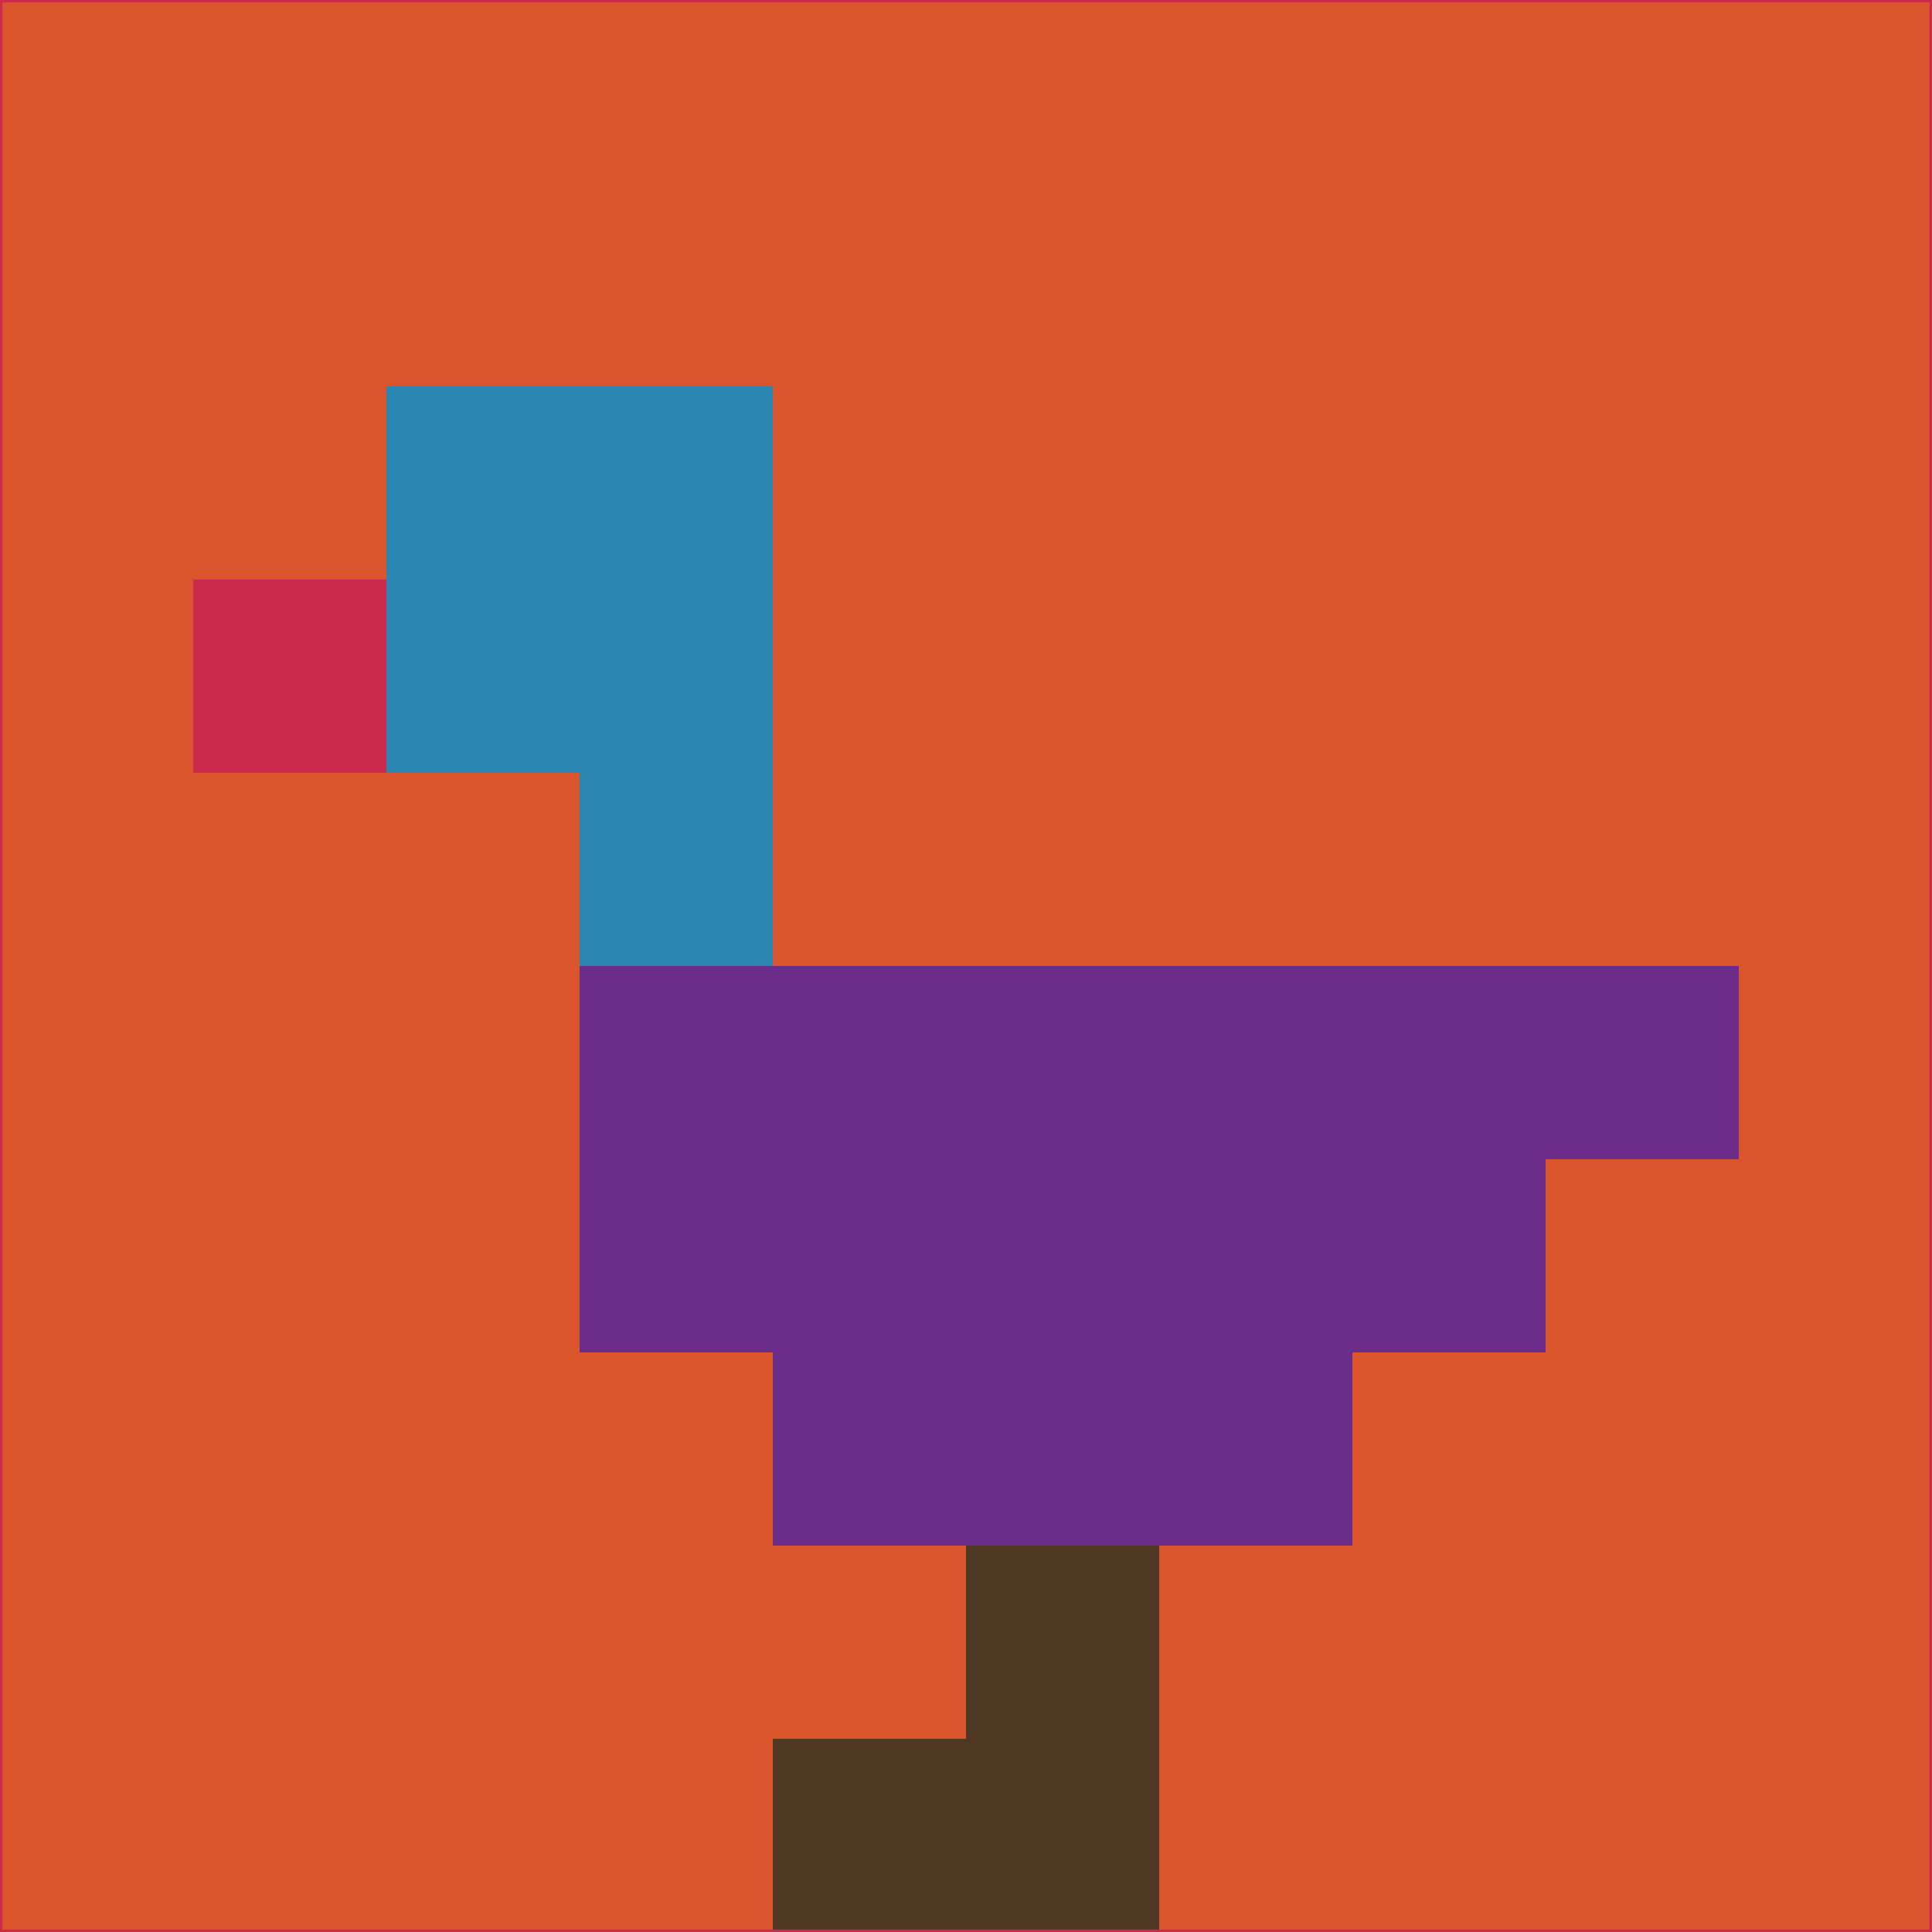<svg xmlns="http://www.w3.org/2000/svg" version="1.1" width="785" height="785">
  <title>'goose-pfp-694263' by Dmitri Cherniak (Cyberpunk Edition)</title>
  <desc>
    seed=858351
    backgroundColor=#da552c
    padding=20
    innerPadding=0
    timeout=500
    dimension=1
    border=false
    Save=function(){return n.handleSave()}
    frame=12

    Rendered at 2024-09-15T22:37:00.715Z
    Generated in 1ms
    Modified for Cyberpunk theme with new color scheme
  </desc>
  <defs/>
  <rect width="100%" height="100%" fill="#da552c"/>
  <g>
    <g id="0-0">
      <rect x="0" y="0" height="785" width="785" fill="#da552c"/>
      <g>
        <!-- Neon blue -->
        <rect id="0-0-2-2-2-2" x="157" y="157" width="157" height="157" fill="#2c86b2"/>
        <rect id="0-0-3-2-1-4" x="235.5" y="157" width="78.5" height="314" fill="#2c86b2"/>
        <!-- Electric purple -->
        <rect id="0-0-4-5-5-1" x="314" y="392.5" width="392.5" height="78.5" fill="#6b2c8a"/>
        <rect id="0-0-3-5-5-2" x="235.5" y="392.5" width="392.5" height="157" fill="#6b2c8a"/>
        <rect id="0-0-4-5-3-3" x="314" y="392.5" width="235.5" height="235.5" fill="#6b2c8a"/>
        <!-- Neon pink -->
        <rect id="0-0-1-3-1-1" x="78.5" y="235.5" width="78.5" height="78.5" fill="#cb2a4c"/>
        <!-- Cyber yellow -->
        <rect id="0-0-5-8-1-2" x="392.5" y="628" width="78.5" height="157" fill="#4f3823"/>
        <rect id="0-0-4-9-2-1" x="314" y="706.5" width="157" height="78.5" fill="#4f3823"/>
      </g>
      <rect x="0" y="0" stroke="#cb2a4c" stroke-width="2" height="785" width="785" fill="none"/>
    </g>
  </g>
  <script xmlns=""/>
</svg>